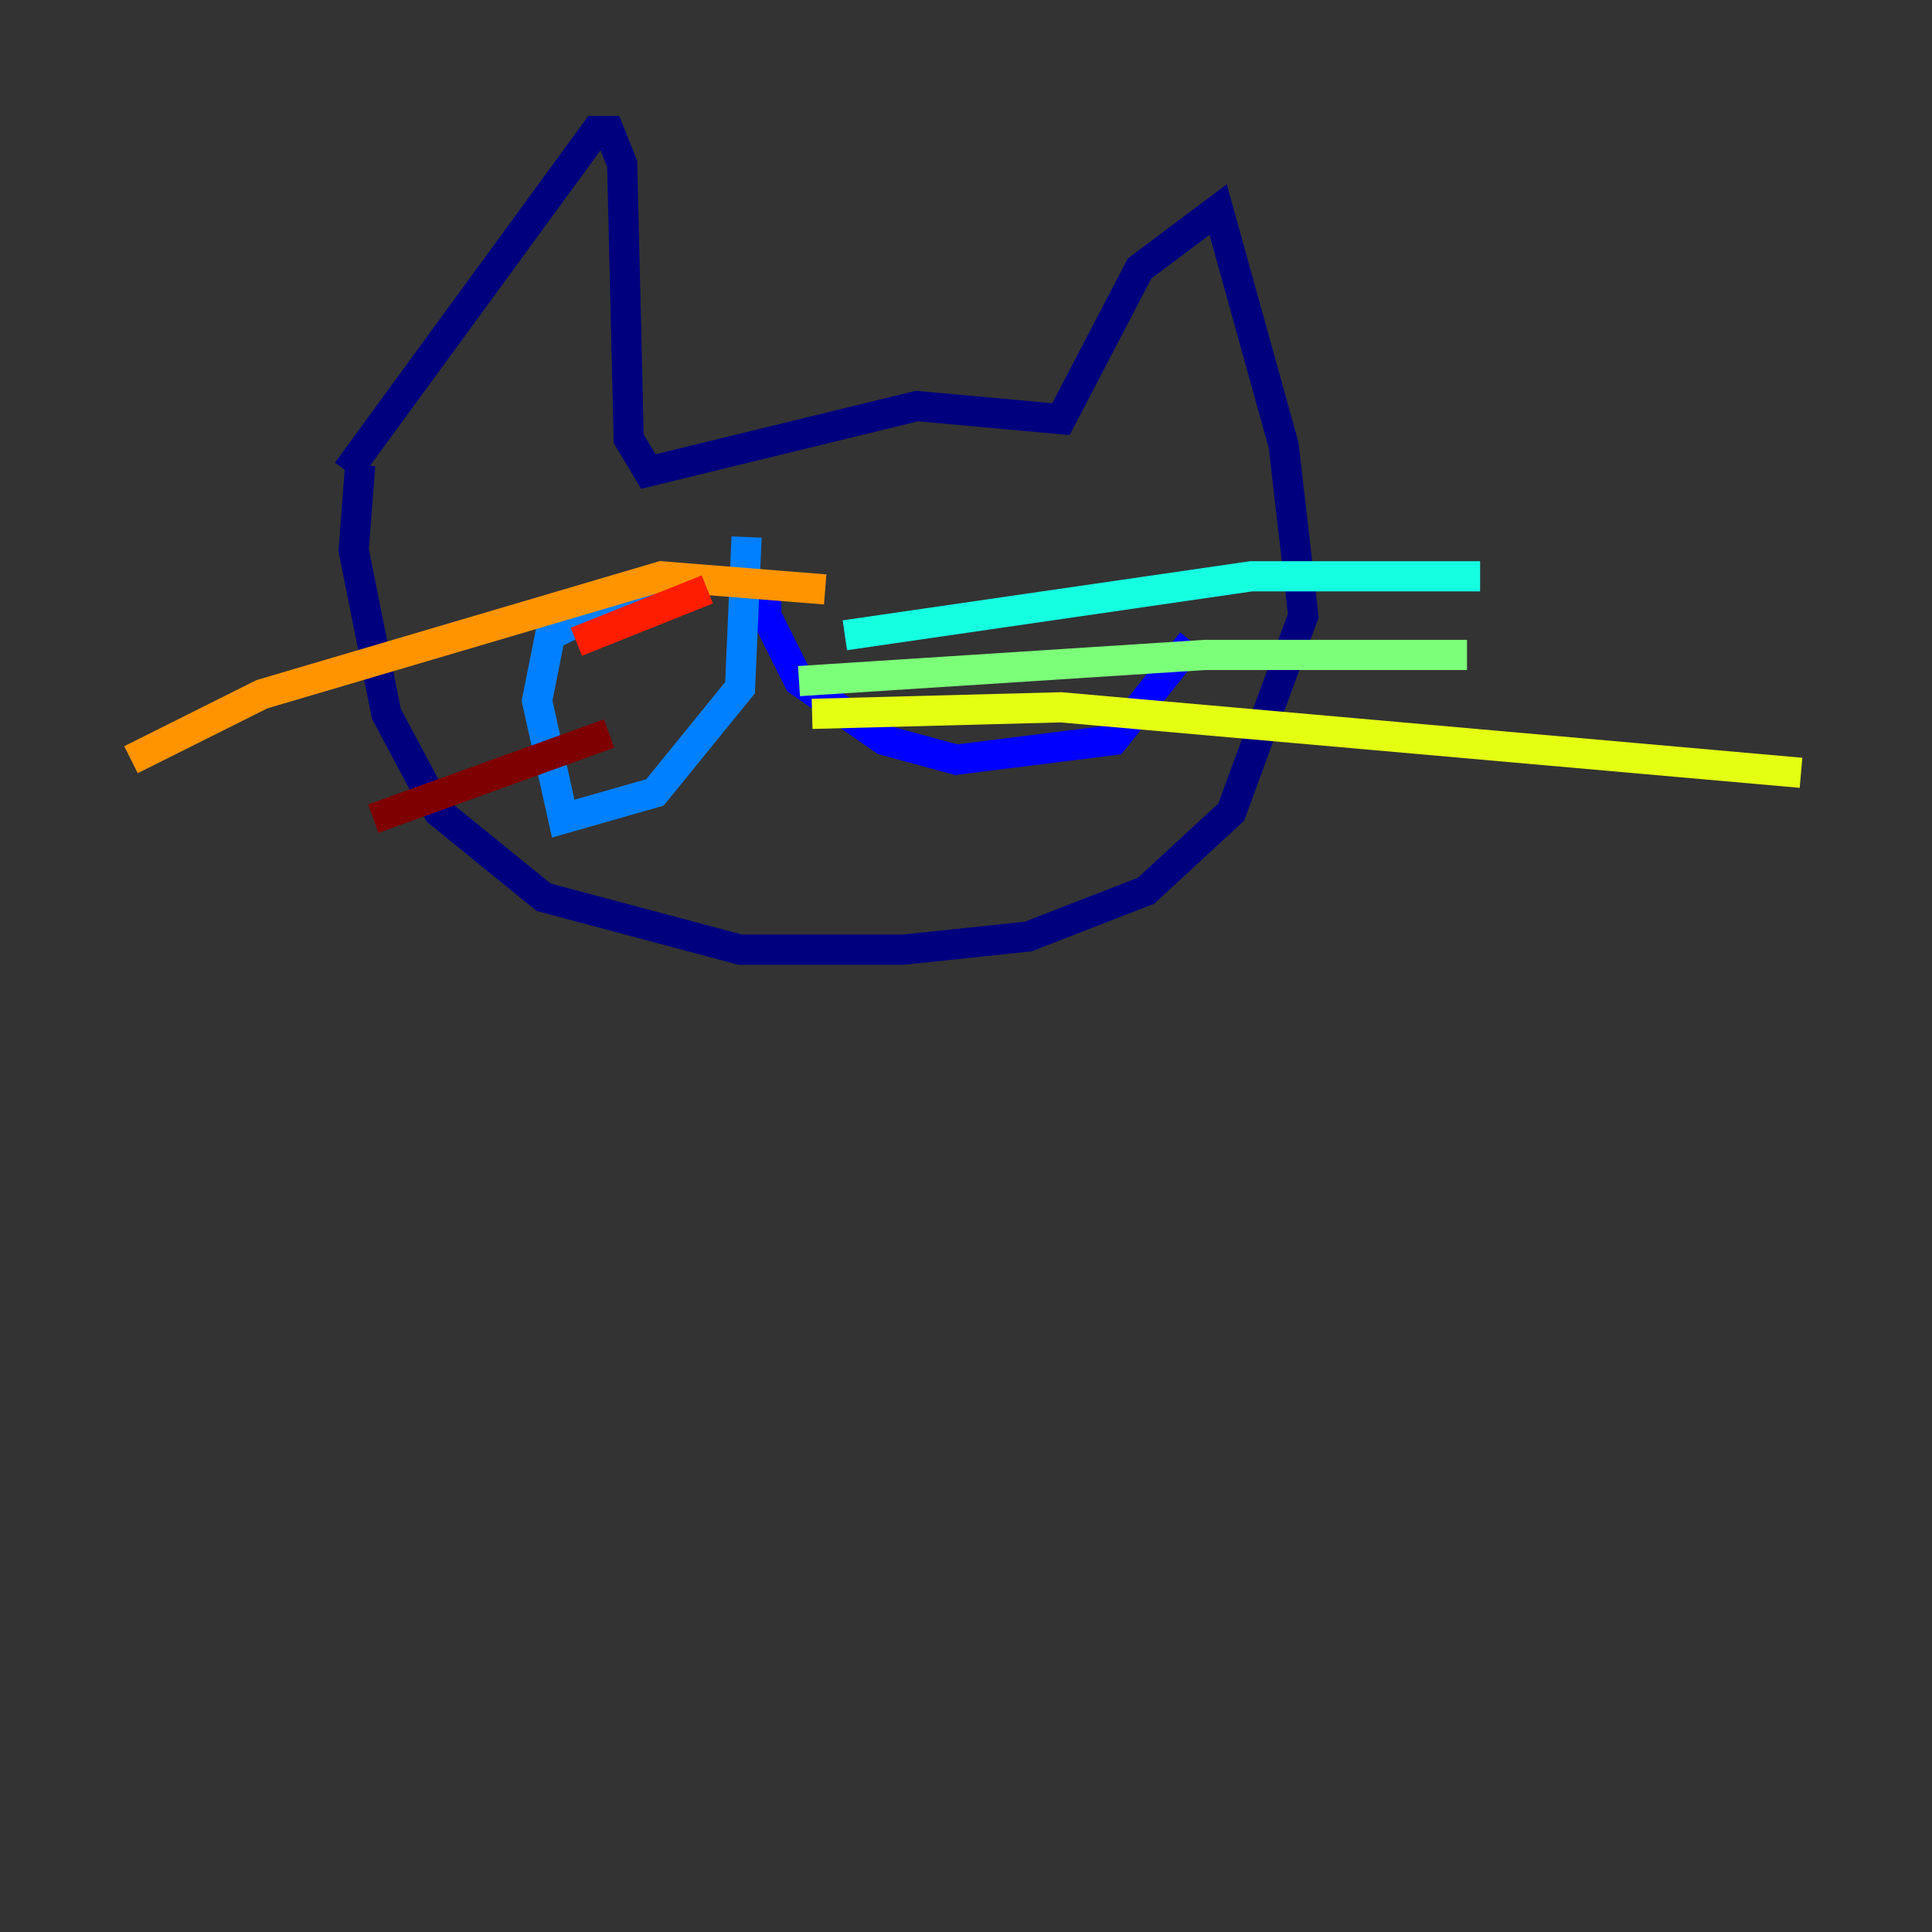 <?xml version="1.0" encoding="utf-8" ?>
<svg baseProfile="tiny" height="128" version="1.2" viewBox="0,0,128,128" width="128" xmlns="http://www.w3.org/2000/svg" xmlns:ev="http://www.w3.org/2001/xml-events" xmlns:xlink="http://www.w3.org/1999/xlink"><rect x="0" y="0" width="128" height="128" fill="#333333" stroke="none"/><defs /><polyline fill="none" points="22.997,31.241 39.485,8.678 40.352,8.678 41.22,10.848 41.654,29.071 42.956,31.241 60.746,26.902 70.291,27.77 75.498,17.79 80.705,13.885 85.044,29.505 86.346,40.786 81.573,53.803 75.932,59.01 68.122,62.047 59.878,62.915 49.031,62.915 36.014,59.444 29.071,53.803 25.6,47.295 23.43,36.447 23.864,30.807" stroke="#00007f" stroke-width="2" /><polyline fill="none" points="50.766,38.183 50.766,40.786 52.936,45.125 58.576,49.031 63.349,50.332 73.763,49.031 78.969,42.522" stroke="#0000ff" stroke-width="2" /><polyline fill="none" points="49.464,35.58 49.031,45.559 43.39,52.502 37.315,54.237 35.58,46.427 36.447,42.088 43.39,38.617" stroke="#0080ff" stroke-width="2" /><polyline fill="none" points="55.973,42.088 82.875,38.183 98.061,38.183" stroke="#15ffe1" stroke-width="2" /><polyline fill="none" points="52.936,45.125 79.837,43.39 97.193,43.39" stroke="#7cff79" stroke-width="2" /><polyline fill="none" points="53.803,47.295 70.291,46.861 119.322,51.2" stroke="#e4ff12" stroke-width="2" /><polyline fill="none" points="54.671,39.051 43.824,38.183 17.356,45.993 8.678,50.332" stroke="#ff9400" stroke-width="2" /><polyline fill="none" points="46.861,39.051 38.183,42.522" stroke="#ff1d00" stroke-width="2" /><polyline fill="none" points="40.352,48.597 24.732,54.237" stroke="#7f0000" stroke-width="2" /></svg>